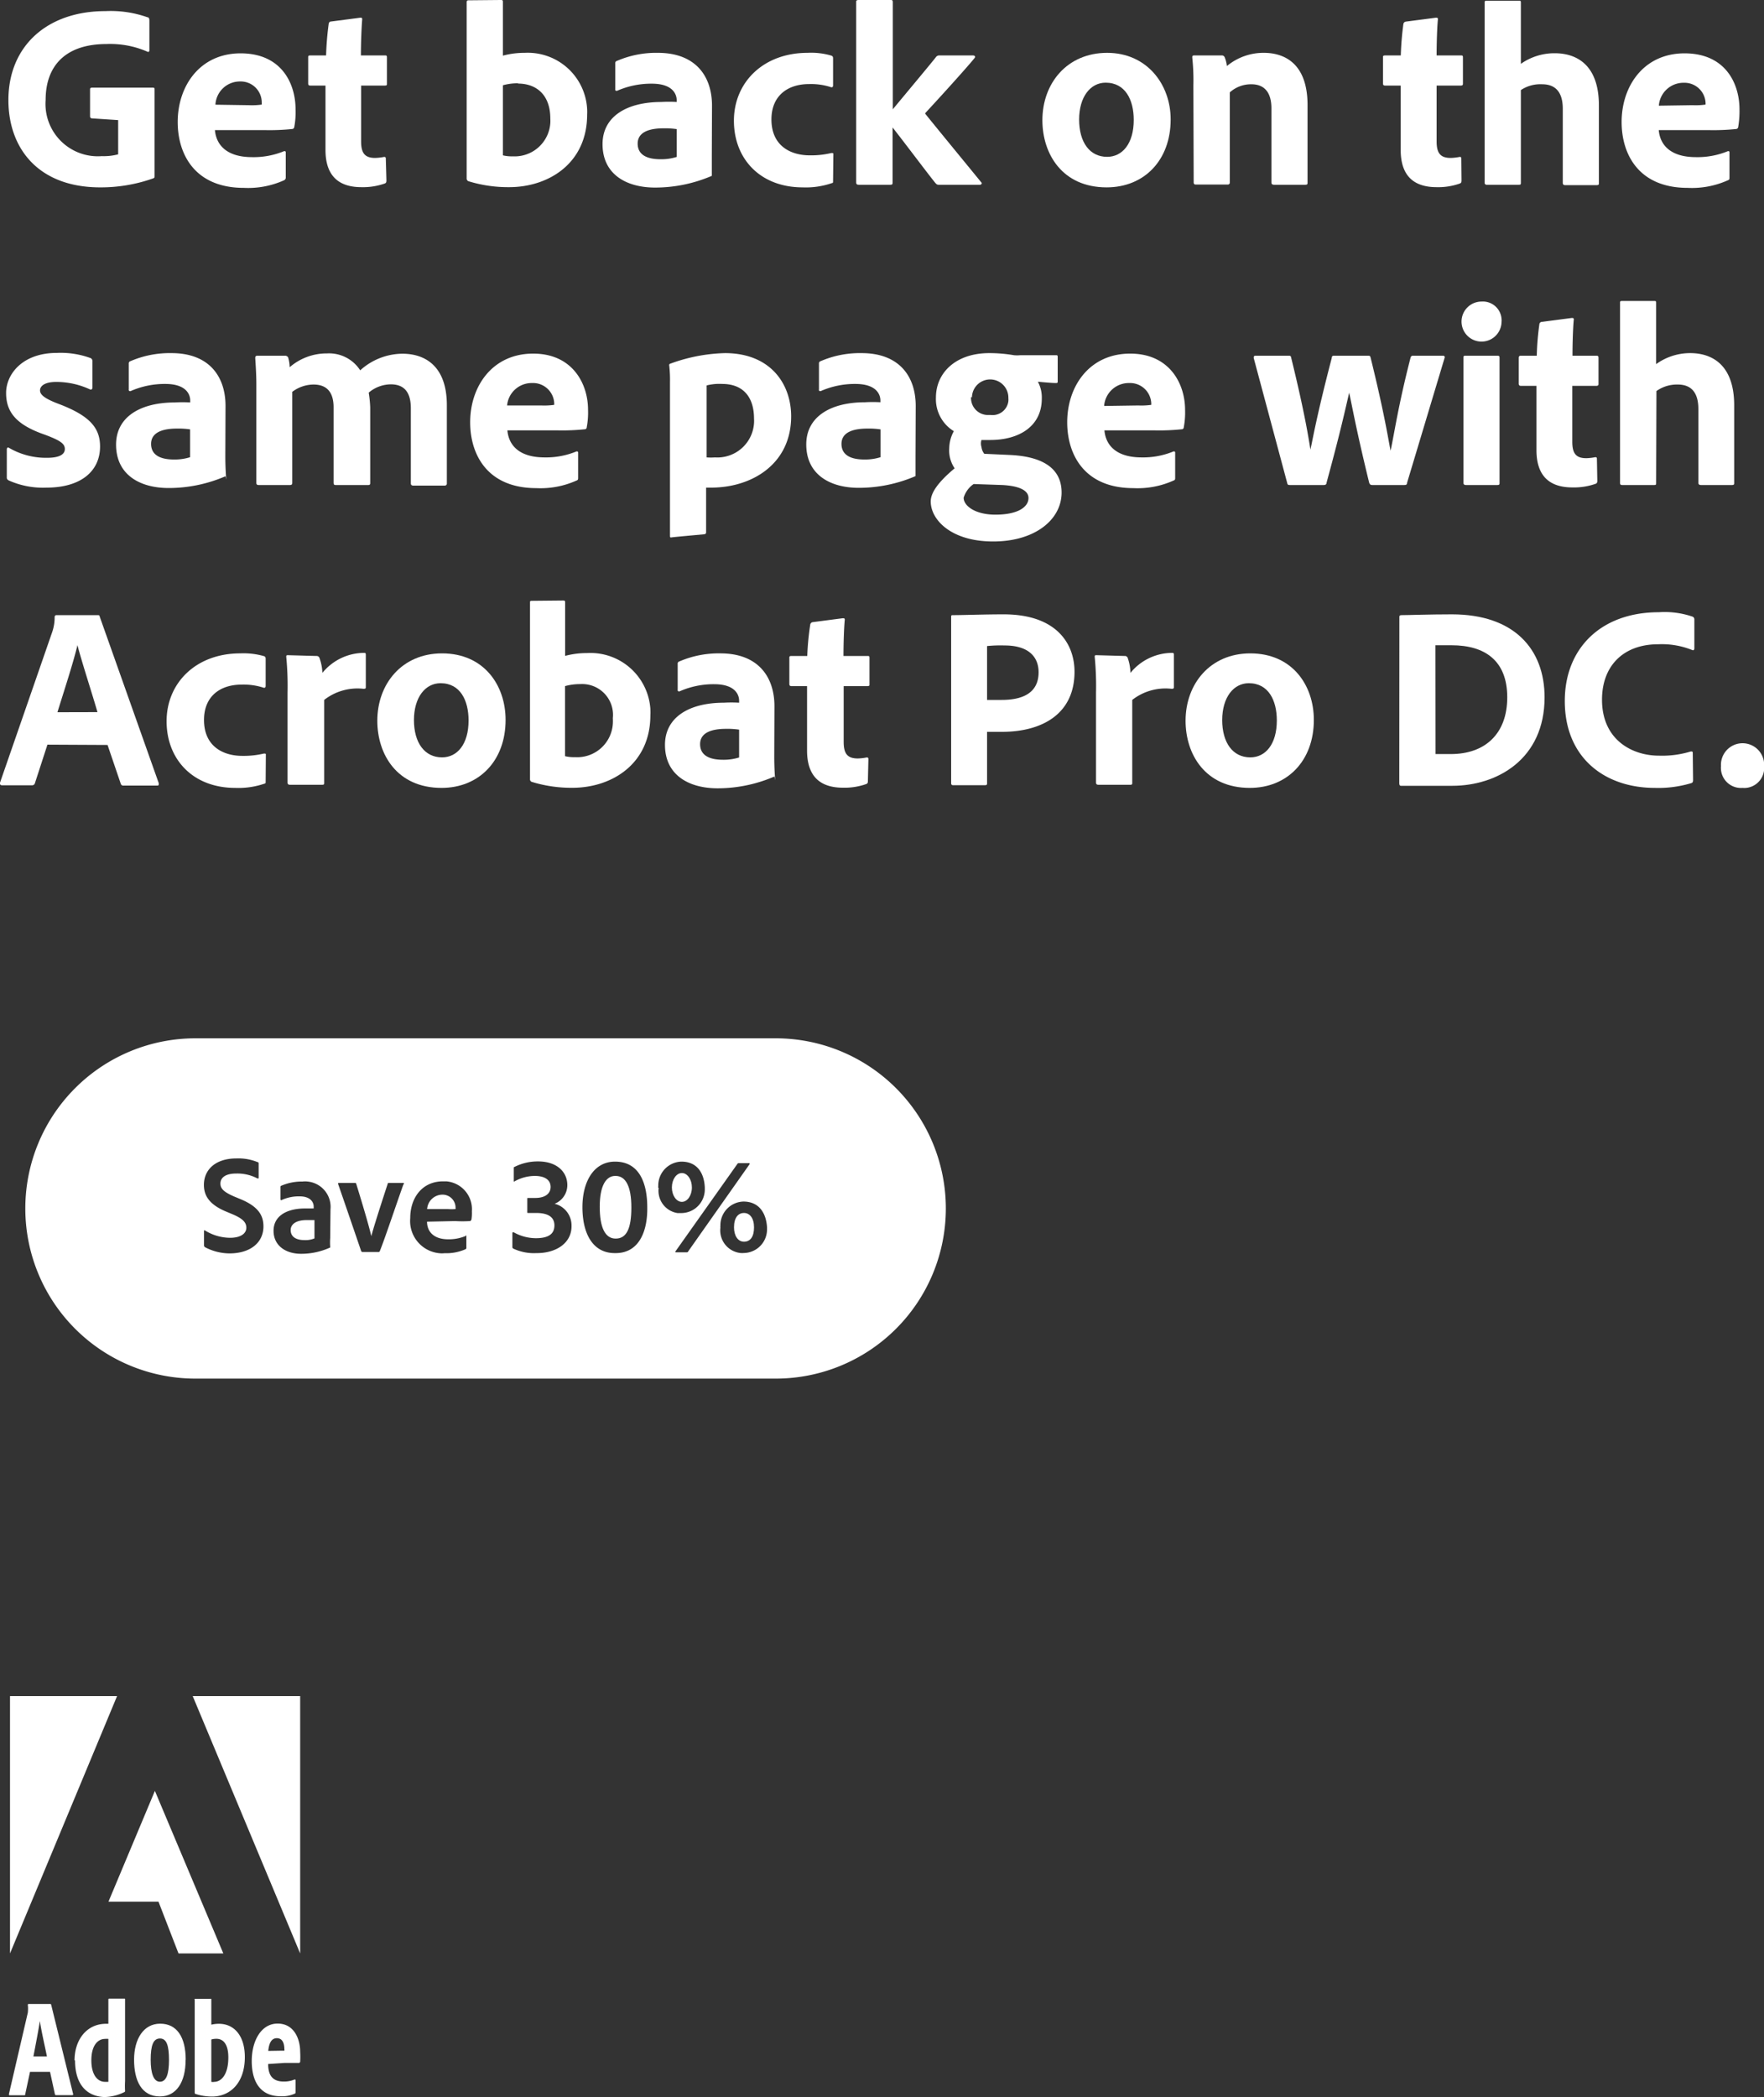 <svg id="Layer_1" data-name="Layer 1" xmlns="http://www.w3.org/2000/svg" viewBox="0 0 176.3 209.52"><rect x="0" y="0" width="176.3" height="209.52" fill="#333333" stroke="none"/><defs><style>.cls-1{fill:#fff;}.cls-2{fill:none;}</style></defs><path class="cls-1" d="M19.26,169.46H30v25.71Z" transform="translate(0 0)"/><path class="cls-1" d="M11.7,169.46H1v25.71Z" transform="translate(0 0)"/><path class="cls-1" d="M15.48,178.93l6.84,16.24H17.84l-2-5.17h-5Z" transform="translate(0 0)"/><path class="cls-1" d="M4.69,205.46c-.21-1.05-.58-2.62-.72-3.64H4c-.15,1-.42,2.38-.66,3.64ZM3,207l-.48,2.24c0,.08,0,.1-.11.1H1c-.09,0-.12,0-.1-.15l1.88-8.1a3.48,3.48,0,0,0,0-.79.08.08,0,0,1,.07-.08H5c.07,0,.1,0,.12.1l2.19,8.9c0,.08,0,.11-.09.11H5.6a.1.1,0,0,1-.11-.08h0L5,207Z" transform="translate(0 0)"/><path class="cls-1" d="M10.83,203.71a1.61,1.61,0,0,0-.31,0c-.8,0-1.39.72-1.39,2.14S9.72,208,10.5,208h.33Zm-3.38,2.15c0-2.06,1.21-3.66,3.15-3.66h.23v-2.43s0-.07.06-.08h1.54c.06,0,.07,0,.07.08v8.15a8.34,8.34,0,0,0,0,1,.11.11,0,0,1-.06.1,4.73,4.73,0,0,1-2,.5c-1.74-.06-2.94-1.23-2.94-3.66Z" transform="translate(0 0)"/><path class="cls-1" d="M15.06,205.81c0,1.31.29,2.18.92,2.18s.91-.74.91-2.17-.23-2.15-.9-2.15S15.06,204.34,15.06,205.81Zm3.49,0c0,2.23-.93,3.65-2.57,3.65-1.85,0-2.58-1.61-2.58-3.67s.94-3.6,2.61-3.6,2.55,1.34,2.55,3.61Z" transform="translate(0 0)"/><path class="cls-1" d="M21.63,203.7a1.79,1.79,0,0,0-.51.07V208a.76.76,0,0,0,.3,0c.64,0,1.39-.65,1.4-2.4C22.83,204.19,22.28,203.7,21.63,203.7Zm-.58-4c.06,0,.07,0,.07.09v2.5a3.22,3.22,0,0,1,.76-.09c1.48,0,2.59,1.14,2.59,3.33,0,2.56-1.45,3.94-3.28,3.94a5.42,5.42,0,0,1-1.65-.26.12.12,0,0,1-.08-.11v-9.31a.06.06,0,0,1,0-.08h1.59Z" transform="translate(0 0)"/><path class="cls-1" d="M28,204.89h.42a.38.38,0,0,0,0-.15c0-.54-.16-1.1-.75-1.1s-.79.58-.86,1.27Zm-1.2,1.33c0,1.09.41,1.75,1.55,1.75a2.66,2.66,0,0,0,1.08-.2c.07,0,.11,0,.11.07V209c0,.1,0,.16-.1.19a3.06,3.06,0,0,1-1.4.25c-2.07,0-2.88-1.52-2.88-3.52s.93-3.74,2.59-3.74S30,203.74,30,205a8.34,8.34,0,0,1,0,1,.14.14,0,0,1-.13.11H28.46Z" transform="translate(0 0)"/><path class="cls-1" d="M9.24,11.83c-.18,0-.24-.08-.24-.23V8.92c0-.13.08-.16.21-.16h6c.21,0,.24,0,.24.21v8.61c0,.15,0,.2-.19.26a15.64,15.64,0,0,1-5.25.88C3.83,18.72.84,14.82.84,10c0-5.38,3.85-8.89,9.7-8.89a11,11,0,0,1,4.21.62c.13,0,.18.13.18.34V5c0,.18-.1.23-.23.15a9.28,9.28,0,0,0-4.06-.75c-4,0-6.08,2.09-6.08,5.59a5.23,5.23,0,0,0,5.61,5.61,5.66,5.66,0,0,0,1.64-.18V12Z" transform="translate(0 0)"/><path class="cls-1" d="M21.48,13c.13,1.48,1.17,2.7,3.72,2.7a8,8,0,0,0,3.2-.6c.08,0,.16,0,.16.13v2.47a.3.3,0,0,1-.19.32,8.75,8.75,0,0,1-4,.75c-4.89,0-6.61-3.35-6.61-6.58,0-3.59,2.21-6.86,6.29-6.86s5.49,3,5.49,5.61a7.9,7.9,0,0,1-.13,1.75.22.22,0,0,1-.21.2,21.84,21.84,0,0,1-2.68.11Zm3.38-2.49a7.08,7.08,0,0,0,1.3-.06v-.18A2.1,2.1,0,0,0,24,8.14H24a2.45,2.45,0,0,0-2.47,2.32Z" transform="translate(0 0)"/><path class="cls-1" d="M38.62,18c0,.15,0,.28-.18.34a6.55,6.55,0,0,1-2.32.36c-2.26,0-3.59-1.12-3.59-3.72V8.55H31c-.15,0-.2-.07-.2-.23V5.77c0-.18,0-.23.23-.23h1.56a30.17,30.17,0,0,1,.26-3.15A.28.28,0,0,1,33,2.16l3-.39c.13,0,.2,0,.2.15-.07.81-.13,2.34-.13,3.62h2.4c.15,0,.2,0,.2.21V8.37c0,.13,0,.16-.18.18h-2.4v5.57c0,1.14.34,1.66,1.4,1.66a5.27,5.27,0,0,0,.89-.1c.1,0,.18,0,.18.18Z" transform="translate(0 0)"/><path class="cls-1" d="M50,0c.21,0,.26,0,.26.2V5.56a8.41,8.41,0,0,1,2.18-.28,5.94,5.94,0,0,1,6.24,5.62h0a5,5,0,0,1,0,.55c0,4.86-3.84,7.25-7.8,7.25a13.44,13.44,0,0,1-4.08-.6.29.29,0,0,1-.16-.26V.21c0-.13.06-.18.19-.18Zm1.79,8.32a5.64,5.64,0,0,0-1.53.2v7a3.74,3.74,0,0,0,1,.1A3.57,3.57,0,0,0,55,12.31v0a3.69,3.69,0,0,0,0-.47C55,9.46,53.59,8.35,51.77,8.35Z" transform="translate(0 0)"/><path class="cls-1" d="M71.14,15.57v2a14.35,14.35,0,0,1-5.67,1.17c-2.88,0-5.25-1.33-5.25-4.34,0-2.76,2.42-4.21,5.88-4.21a13,13,0,0,1,1.53,0V10c0-.5-.31-1.64-2.49-1.64a8.5,8.5,0,0,0-3.44.7A.16.16,0,0,1,61.49,9a.11.11,0,0,1,0-.08V6.34a.23.23,0,0,1,.18-.26,9.87,9.87,0,0,1,4.08-.8c3.75,0,5.41,2.31,5.41,5.28ZM67.63,12.9a8.11,8.11,0,0,0-1.3-.08c-1.84,0-2.6.6-2.6,1.53s.65,1.56,2.29,1.56a5.14,5.14,0,0,0,1.61-.23Z" transform="translate(0 0)"/><path class="cls-1" d="M83.26,18.1c0,.13,0,.18-.13.2a8,8,0,0,1-2.91.42c-4.22,0-6.87-2.83-6.87-6.66s2.94-6.78,7.36-6.78a7.16,7.16,0,0,1,2.39.28c.13.06.16.13.16.29V8.53c0,.18-.1.21-.21.18a6.43,6.43,0,0,0-2.18-.31c-2.18,0-3.77,1.19-3.77,3.53,0,2.71,2,3.59,3.82,3.59a8.72,8.72,0,0,0,2.16-.23c.16,0,.21,0,.21.1Z" transform="translate(0 0)"/><path class="cls-1" d="M97.25,5.54c.18,0,.26.13.15.26-.8,1-3.92,4.42-4.91,5.48a.08.08,0,0,0,0,.11c1.51,1.87,4,4.89,5.59,6.84.1.07,0,.23-.13.23H93.81c-.18,0-.23-.08-.33-.18-.81-1-3-3.93-4.27-5.54V18.2c0,.18,0,.26-.23.26H85.83c-.21,0-.26-.08-.26-.26V.2c0-.1,0-.2.26-.2H89c.13,0,.23,0,.23.2V10.92C90.56,9.31,93,6.4,93.53,5.72a.4.4,0,0,1,.36-.18Z" transform="translate(0 0)"/><path class="cls-1" d="M117,11.93c0,4.09-2.65,6.79-6.4,6.79-4.44,0-6.42-3.35-6.42-6.71,0-3.69,2.47-6.73,6.47-6.73S117,8.46,117,11.93Zm-9.15,0c0,2.29,1.06,3.74,2.8,3.74,1.51,0,2.66-1.3,2.66-3.69,0-2-.84-3.72-2.81-3.72-1.5,0-2.65,1.39-2.65,3.7Z" transform="translate(0 0)"/><path class="cls-1" d="M119.27,8.55a21.85,21.85,0,0,0-.11-2.8c0-.13,0-.21.19-.21h2.73a.3.3,0,0,1,.33.21,3.11,3.11,0,0,1,.21.85,5.72,5.72,0,0,1,3.69-1.32c2,0,4.37,1,4.37,5.22v7.73c0,.15,0,.23-.23.23h-3.12c-.18,0-.26-.08-.26-.23V10.82c0-1.56-.68-2.4-2-2.4a3.17,3.17,0,0,0-2.16.81v9a.19.19,0,0,1-.17.21h-3.21c-.18,0-.23-.08-.23-.23Z" transform="translate(0 0)"/><path class="cls-1" d="M146.07,18c0,.15,0,.28-.18.34a6.46,6.46,0,0,1-2.31.36c-2.27,0-3.59-1.12-3.59-3.72V8.55h-1.56c-.16,0-.21-.07-.21-.23V5.77c0-.18,0-.23.24-.23H140a30.17,30.17,0,0,1,.26-3.15.29.29,0,0,1,.24-.23l3-.39c.13,0,.21,0,.21.15-.08.81-.13,2.34-.13,3.62H146c.16,0,.21,0,.21.21V8.37c0,.13-.05.16-.18.18h-2.45v5.57c0,1.14.34,1.66,1.41,1.66a5.16,5.16,0,0,0,.88-.1c.11,0,.18,0,.18.18Z" transform="translate(0 0)"/><path class="cls-1" d="M152,18.25c0,.16,0,.21-.21.21h-3.2a.19.19,0,0,1-.21-.17h0V.25c0-.11,0-.18.21-.18h3.2c.16,0,.21,0,.21.18V6.38a5.81,5.81,0,0,1,3.4-1.06c2,0,4.4,1,4.4,5.22v7.73c0,.15,0,.23-.24.23h-3.12c-.18,0-.25-.08-.25-.23v-7.4c0-1.64-.71-2.45-2.06-2.45A3.51,3.51,0,0,0,152,9Z" transform="translate(0 0)"/><path class="cls-1" d="M165.78,13c.13,1.48,1.17,2.7,3.72,2.7a8,8,0,0,0,3.2-.6c.07,0,.15,0,.15.13v2.47c0,.19,0,.26-.18.32a8.75,8.75,0,0,1-4,.75c-4.89,0-6.6-3.35-6.6-6.58,0-3.59,2.21-6.86,6.29-6.86s5.49,3,5.49,5.61a9.32,9.32,0,0,1-.13,1.75.22.22,0,0,1-.21.2,21.84,21.84,0,0,1-2.68.11Zm3.38-2.49a7.08,7.08,0,0,0,1.3-.06v-.18a2.11,2.11,0,0,0-2.17-2h0a2.47,2.47,0,0,0-2.5,2.29Z" transform="translate(0 0)"/><path class="cls-1" d="M5.62,38.16C4.4,38.16,4,38.61,4,39s.34.78,1.85,1.35C9,41.54,10,42.77,10,44.61c0,2.47-1.92,4.11-5.35,4.11A8.36,8.36,0,0,1,.87,48c-.13-.08-.19-.15-.19-.28V44.9c0-.16.11-.24.21-.16a7.33,7.33,0,0,0,3.82,1c1.23,0,1.77-.34,1.77-.88S6,44,4.48,43.43c-2.91-1-3.87-2.3-3.87-4.17s1.63-4,5.07-4a8.65,8.65,0,0,1,3.38.52.34.34,0,0,1,.18.34v2.6c0,.15-.11.26-.26.18A8,8,0,0,0,5.62,38.16Z" transform="translate(0 0)"/><path class="cls-1" d="M22.52,45.57q0,.95.06,1.89c.06.94,0,.1-.06.13a14.31,14.31,0,0,1-5.66,1.17c-2.89,0-5.26-1.33-5.26-4.34,0-2.76,2.42-4.21,5.88-4.21a13,13,0,0,1,1.53,0V40c0-.5-.31-1.64-2.49-1.64a8.42,8.42,0,0,0-3.43.7.16.16,0,0,1-.22-.06h0a.09.09,0,0,1,0-.07V36.34a.23.23,0,0,1,.18-.26,9.92,9.92,0,0,1,4.09-.8c3.74,0,5.4,2.31,5.4,5.28ZM19,42.9a8.11,8.11,0,0,0-1.3-.08c-1.84,0-2.6.6-2.6,1.53s.65,1.56,2.29,1.56A5.14,5.14,0,0,0,19,45.68Z" transform="translate(0 0)"/><path class="cls-1" d="M25.85,48.46c-.18,0-.23-.08-.23-.23V38.35c0-1-.08-2.08-.11-2.58,0-.15.06-.23.21-.23h2.76a.37.37,0,0,1,.31.15,3.73,3.73,0,0,1,.16,1,5.65,5.65,0,0,1,3.74-1.38A3.7,3.7,0,0,1,36,37a6.37,6.37,0,0,1,4.21-1.66c2.26,0,4.45,1.22,4.45,5.15v7.8a.21.21,0,0,1-.19.23H41.32c-.18,0-.26-.08-.26-.23V40.79c0-1.35-.47-2.39-2-2.39a3.46,3.46,0,0,0-2.21.83A11.82,11.82,0,0,1,37,40.69v7.54c0,.13,0,.23-.2.23H33.6c-.16,0-.26,0-.26-.23V40.69c0-1.56-.73-2.27-2-2.27a3.56,3.56,0,0,0-2.13.73v9.1c0,.13-.05.21-.23.21Z" transform="translate(0 0)"/><path class="cls-1" d="M50.71,43c.13,1.48,1.17,2.7,3.72,2.7a7.94,7.94,0,0,0,3.19-.6c.08,0,.16,0,.16.13v2.47c0,.19,0,.26-.18.32a8.75,8.75,0,0,1-4,.75c-4.89,0-6.61-3.35-6.61-6.58,0-3.59,2.22-6.86,6.3-6.86,3.92,0,5.48,3,5.48,5.61a7.9,7.9,0,0,1-.13,1.75.2.2,0,0,1-.2.2h0a21.84,21.84,0,0,1-2.68.11Zm3.38-2.49a7.08,7.08,0,0,0,1.3-.06v-.18a2.12,2.12,0,0,0-2.21-2,2.47,2.47,0,0,0-2.5,2.24Z" transform="translate(0 0)"/><path class="cls-1" d="M79.07,41.6c0,4.75-3.9,7.12-8,7.12h-.5v4.42c0,.13,0,.21-.2.24-1.07.1-3.07.28-3.23.31s-.18,0-.18-.18V38.19a12.38,12.38,0,0,0-.08-1.72.13.13,0,0,1,.1-.13,17,17,0,0,1,5.47-1.06C77,35.28,79.07,38.35,79.07,41.6Zm-8.45-3v7.1a5.89,5.89,0,0,0,.84,0,3.67,3.67,0,0,0,3.9-3.42h0a3.23,3.23,0,0,0,0-.44c0-2.24-1.15-3.48-3.18-3.48a5.14,5.14,0,0,0-1.56.15Z" transform="translate(0 0)"/><path class="cls-1" d="M91.5,45.57v2a14.35,14.35,0,0,1-5.67,1.17c-2.88,0-5.25-1.33-5.25-4.34,0-2.76,2.42-4.21,5.88-4.21a13,13,0,0,1,1.53,0V40c0-.5-.31-1.64-2.5-1.64a8.42,8.42,0,0,0-3.43.7.16.16,0,0,1-.21-.05.11.11,0,0,1,0-.08V36.34a.23.23,0,0,1,.18-.26,9.87,9.87,0,0,1,4.08-.8c3.75,0,5.41,2.31,5.41,5.28ZM88,42.9a8.11,8.11,0,0,0-1.3-.08c-1.85,0-2.6.6-2.6,1.53s.65,1.56,2.29,1.56A5.14,5.14,0,0,0,88,45.68Z" transform="translate(0 0)"/><path class="cls-1" d="M101,45.46c3.72.19,5.1,1.69,5.1,3.75,0,2.7-2.65,4.89-6.84,4.89s-6.24-2.16-6.24-4c0-.84.68-1.88,2.39-3.31a3.16,3.16,0,0,1-.54-2,3.64,3.64,0,0,1,.46-1.71,3.75,3.75,0,0,1-1.79-3.36c0-2.49,2-4.44,5.33-4.44a14.62,14.62,0,0,1,2.47.21,3.21,3.21,0,0,0,.62,0h3.57c.13,0,.18,0,.18.18v2.42c0,.13,0,.18-.18.18-.39,0-1.25-.08-1.8-.13a3.31,3.31,0,0,1,.39,1.69c0,2.76-2.26,4.13-5.15,4.13h-.88a1.19,1.19,0,0,0,0,.7,1.41,1.41,0,0,0,.28.68Zm-3.69,2.9a2.56,2.56,0,0,0-1,1.37c0,.81,1.15,1.69,3.17,1.69,2.32,0,3.31-.8,3.31-1.66s-1.15-1.22-2.6-1.3Zm-.26-8.69a1.69,1.69,0,0,0,1.58,1.79H99a1.59,1.59,0,0,0,1.78-1.37,1.71,1.71,0,0,0,0-.32,1.82,1.82,0,1,0-3.64-.08h0Z" transform="translate(0 0)"/><path class="cls-1" d="M110.38,43c.13,1.48,1.17,2.7,3.72,2.7a7.94,7.94,0,0,0,3.19-.6c.08,0,.16,0,.16.13v2.47c0,.19,0,.26-.18.32a8.75,8.75,0,0,1-4,.75c-4.89,0-6.61-3.35-6.61-6.58,0-3.59,2.21-6.86,6.3-6.86,3.92,0,5.48,3,5.48,5.61a7.9,7.9,0,0,1-.13,1.75.2.2,0,0,1-.2.2,21.84,21.84,0,0,1-2.68.11Zm3.38-2.49a7.08,7.08,0,0,0,1.3-.06v-.18a2.12,2.12,0,0,0-2.21-2,2.47,2.47,0,0,0-2.5,2.29Z" transform="translate(0 0)"/><path class="cls-1" d="M137.16,48.46c-.21,0-.26-.08-.32-.23-1.3-5.31-1.71-7.7-2-9h0c-.65,2.86-1.17,5-2.26,9,0,.18-.13.23-.29.23H129c-.26,0-.31,0-.36-.23L125.3,35.77c0-.13,0-.23.21-.23h3.3c.16,0,.21.05.23.18,1.38,5.62,1.75,8.11,1.93,9.2h0c.21-.93.62-3.38,2.13-9.15,0-.15.05-.23.24-.23h3.43c.13,0,.18.05.21.18,1.42,5.75,1.79,8.31,2,9.31h0c.37-1.69.76-4.5,2-9.31a.23.23,0,0,1,.24-.18h3c.11,0,.21.08.16.21l-3.75,12.48c0,.18-.08.23-.31.23Z" transform="translate(0 0)"/><path class="cls-1" d="M146.07,32.13a2,2,0,0,1,2-2,1.87,1.87,0,0,1,2,1.75,1,1,0,0,1,0,.25,2,2,0,0,1-4,0Zm.19,3.62c0-.13,0-.21.2-.21h3.2c.16,0,.21.05.21.21V48.23c0,.15,0,.23-.23.23h-3.12c-.19,0-.26-.08-.26-.23Z" transform="translate(0 0)"/><path class="cls-1" d="M159.64,48c0,.15,0,.28-.18.34a6.46,6.46,0,0,1-2.31.36c-2.26,0-3.59-1.12-3.59-3.72V38.55H152c-.15,0-.21-.07-.21-.23V35.77c0-.18.06-.23.24-.23h1.56a27.68,27.68,0,0,1,.26-3.15.26.26,0,0,1,.23-.23l3-.39c.13,0,.21,0,.21.15-.08.81-.13,2.34-.13,3.62h2.39c.16,0,.21.05.21.21v2.62c0,.13-.05.16-.18.18h-2.44v5.57c0,1.14.33,1.66,1.4,1.66a5.16,5.16,0,0,0,.88-.1c.11,0,.18,0,.18.18Z" transform="translate(0 0)"/><path class="cls-1" d="M165.52,48.25c0,.16,0,.21-.21.21h-3.19c-.16,0-.21-.08-.21-.21v-18c0-.11,0-.18.21-.18h3.19c.16,0,.21,0,.21.18v6.13a5.8,5.8,0,0,1,3.41-1.1c2,0,4.39,1,4.39,5.22v7.73c0,.15,0,.23-.23.23H170c-.18,0-.26-.08-.26-.23V40.87c0-1.64-.7-2.45-2.06-2.45a3.53,3.53,0,0,0-2.13.65Z" transform="translate(0 0)"/><path class="cls-1" d="M4.74,74.4,3.49,78.25a.28.28,0,0,1-.28.21h-3c-.18,0-.23-.1-.21-.26l5.2-15a4.53,4.53,0,0,0,.26-1.59.19.19,0,0,1,.14-.15H9.76c.13,0,.18,0,.21.16l5.9,16.64c0,.13,0,.23-.13.23H12.36a.26.26,0,0,1-.29-.18l-1.32-3.88Zm5-3.25c-.48-1.69-1.52-4.86-2-6.69h0c-.41,1.74-1.35,4.6-2,6.7Z" transform="translate(0 0)"/><path class="cls-1" d="M26.55,78.1c0,.13,0,.18-.13.2a8,8,0,0,1-2.91.42c-4.21,0-6.86-2.83-6.86-6.66s2.94-6.78,7.36-6.78a7.42,7.42,0,0,1,2.39.28c.13.06.15.13.15.29v2.68c0,.18-.11.21-.21.18a6.43,6.43,0,0,0-2.18-.31c-2.19,0-3.77,1.19-3.77,3.53,0,2.71,2,3.59,3.82,3.59a8.72,8.72,0,0,0,2.16-.23c.15,0,.2,0,.2.1Z" transform="translate(0 0)"/><path class="cls-1" d="M31.62,65.54a.3.3,0,0,1,.32.23,4.84,4.84,0,0,1,.28,1.46,5.41,5.41,0,0,1,4.14-2c.15,0,.2,0,.2.21v3.19c0,.13,0,.19-.23.19a5.4,5.4,0,0,0-3.93,1.11V78.2c0,.16,0,.21-.24.21H29c-.2,0-.26-.08-.26-.23v-9a29.92,29.92,0,0,0-.13-3.54c0-.13,0-.18.16-.18Z" transform="translate(0 0)"/><path class="cls-1" d="M50.53,71.93c0,4.09-2.66,6.79-6.4,6.79-4.45,0-6.42-3.35-6.42-6.71,0-3.69,2.47-6.73,6.47-6.73C48.37,65.28,50.53,68.46,50.53,71.93Zm-9.16,0c0,2.29,1.07,3.74,2.81,3.74,1.51,0,2.65-1.3,2.65-3.69,0-2-.83-3.72-2.8-3.72-1.51,0-2.66,1.39-2.66,3.7Z" transform="translate(0 0)"/><path class="cls-1" d="M56.22,60c.21,0,.26,0,.26.2v5.33a8.41,8.41,0,0,1,2.18-.28A6,6,0,0,1,65,70.82v.06a5.61,5.61,0,0,1,0,.58c0,4.86-3.84,7.25-7.8,7.25a13.44,13.44,0,0,1-4.08-.6.28.28,0,0,1-.15-.26V60.21c0-.13,0-.18.18-.18ZM58,68.35a5.64,5.64,0,0,0-1.53.2v7a3.74,3.74,0,0,0,1,.1,3.57,3.57,0,0,0,3.78-3.35h0a5,5,0,0,0,0-.55A3.08,3.08,0,0,0,58,68.35Z" transform="translate(0 0)"/><path class="cls-1" d="M77.38,75.57q0,.95.06,1.89c.06,1,0,.1-.06.13a14.31,14.31,0,0,1-5.66,1.17c-2.89,0-5.26-1.33-5.26-4.34,0-2.76,2.42-4.21,5.88-4.21a13,13,0,0,1,1.53,0V70c0-.5-.31-1.64-2.49-1.64a8.42,8.42,0,0,0-3.43.7.16.16,0,0,1-.22-.06h0a.09.09,0,0,1,0-.07V66.34a.23.23,0,0,1,.18-.26,9.92,9.92,0,0,1,4.09-.8c3.74,0,5.4,2.31,5.4,5.28ZM73.87,72.9a8.11,8.11,0,0,0-1.3-.08c-1.84,0-2.6.6-2.6,1.53s.65,1.56,2.29,1.56a5.14,5.14,0,0,0,1.61-.23Z" transform="translate(0 0)"/><path class="cls-1" d="M86.74,78c0,.15,0,.28-.18.34a6.46,6.46,0,0,1-2.31.36c-2.27,0-3.59-1.12-3.59-3.72V68.55H79.1c-.16,0-.21-.07-.21-.23V65.77c0-.18,0-.23.23-.23h1.56a27.74,27.74,0,0,1,.3-3.15.29.29,0,0,1,.24-.23l3-.39c.13,0,.21,0,.21.15-.08.81-.13,2.34-.13,3.62h2.39c.16,0,.21,0,.21.21v2.62c0,.13,0,.16-.18.18h-2.4v5.57c0,1.14.34,1.66,1.41,1.66a5.16,5.16,0,0,0,.88-.1c.11,0,.18,0,.18.18Z" transform="translate(0 0)"/><path class="cls-1" d="M95.06,61.66c0-.15,0-.2.16-.2,1.06,0,3.12-.08,5.09-.08,5.26,0,7.08,2.91,7.08,5.74,0,4.22-3.25,6-7.26,6H98.65v5.12c0,.13,0,.21-.21.21h-3.2c-.13,0-.18-.08-.18-.21Zm3.59,8.27h1.46c2,0,3.69-.63,3.69-2.76,0-1.64-1.12-2.68-3.38-2.68a13.09,13.09,0,0,0-1.77.06Z" transform="translate(0 0)"/><path class="cls-1" d="M112.4,65.54a.3.3,0,0,1,.32.23,4.82,4.82,0,0,1,.26,1.46,5.41,5.41,0,0,1,4.14-2c.15,0,.2,0,.2.21v3.19c0,.13,0,.19-.23.19a5.4,5.4,0,0,0-3.93,1.11V78.2c0,.16,0,.21-.24.21H109.8c-.2,0-.26-.08-.26-.23v-9a29.92,29.92,0,0,0-.13-3.54c0-.13,0-.18.16-.18Z" transform="translate(0 0)"/><path class="cls-1" d="M131.31,71.93c0,4.09-2.66,6.79-6.4,6.79-4.45,0-6.42-3.35-6.42-6.71,0-3.69,2.47-6.73,6.47-6.73C129.15,65.28,131.31,68.46,131.31,71.93Zm-9.16,0c0,2.29,1.07,3.74,2.81,3.74,1.51,0,2.65-1.3,2.65-3.69,0-2-.83-3.72-2.8-3.72-1.51,0-2.66,1.39-2.66,3.7Z" transform="translate(0 0)"/><path class="cls-1" d="M139.86,61.66c0-.13,0-.18.18-.2.78,0,2.76-.08,5.07-.08,6.22,0,9.26,3.48,9.26,8.29,0,6.22-4.79,8.84-9.21,8.84H140c-.1,0-.15-.08-.15-.26Zm3.61,13.68H145c3.4,0,5.64-2,5.64-5.67s-2.24-5.2-5.56-5.2h-1.62Z" transform="translate(0 0)"/><path class="cls-1" d="M169.21,77.89c0,.18,0,.31-.2.36a11.37,11.37,0,0,1-3.62.47c-5,0-9-3-9-8.68,0-5.28,3.64-8.87,9.39-8.87a8.64,8.64,0,0,1,3.38.44.3.3,0,0,1,.18.31v2.84c0,.23-.13.23-.23.18a8.14,8.14,0,0,0-3.38-.57c-3.49,0-5.62,2.16-5.62,5.54,0,4,3,5.59,5.69,5.59a9.77,9.77,0,0,0,3.18-.42c.13,0,.2,0,.2.13Z" transform="translate(0 0)"/><path class="cls-1" d="M172,76.54a2.16,2.16,0,0,1,4.31-.29,1.41,1.41,0,0,1,0,.29,2,2,0,0,1-1.8,2.18,2.16,2.16,0,0,1-.36,0A2,2,0,0,1,172,76.88h0A1.93,1.93,0,0,1,172,76.54Z" transform="translate(0 0)"/><path class="cls-2" d="M19.53,102.74h58a18,18,0,0,1,18,18h0a18,18,0,0,1-18,18h-58a18,18,0,0,1-18-18h0A18,18,0,0,1,19.53,102.74Z" transform="translate(0 0)"/><path class="cls-1" d="M44.2,119.36a1.54,1.54,0,0,0-1.51,1.44l2.07,0a5,5,0,0,0,.77,0v-.16A1.3,1.3,0,0,0,44.2,119.36Z" transform="translate(0 0)"/><ellipse class="cls-1" cx="68.15" cy="118.64" rx="1" ry="1.44"/><path class="cls-1" d="M30.65,121.9c-1.11,0-1.6.45-1.6,1s.38,1,1.38,1a2.3,2.3,0,0,0,1-.17V121.9Z" transform="translate(0 0)"/><path class="cls-1" d="M74.36,121.19c-.57,0-1,.44-1,1.44,0,.81.37,1.43,1,1.43s1-.5,1-1.43S74.93,121.19,74.36,121.19Z" transform="translate(0 0)"/><path class="cls-1" d="M77.53,103.74h-58a17,17,0,0,0,0,34h58a17,17,0,0,0,0-34Zm-54.6,21.49a5.32,5.32,0,0,1-2.44-.62.23.23,0,0,1-.1-.21v-1.46a.09.09,0,0,1,.1,0,4.82,4.82,0,0,0,2.5.73c1.14,0,1.63-.48,1.63-1s-.33-.91-1.4-1.36l-.67-.28c-1.72-.73-2.17-1.65-2.17-2.65,0-1.5,1.14-2.64,3.25-2.64a5.07,5.07,0,0,1,2.14.38c.08,0,.08.08.08.18v1.38c0,.06,0,.06-.12.06a4.32,4.32,0,0,0-2.12-.49c-1.2,0-1.58.5-1.58,1s.32.85,1.43,1.32l.53.22c1.82.74,2.34,1.64,2.34,2.74C26.33,124.17,25,125.23,22.93,125.23ZM33,123.7a6.46,6.46,0,0,0,0,.88v.06a7,7,0,0,1-2.91.63c-1.53,0-2.75-.81-2.75-2.3s1.33-2.23,3.15-2.23h.86v-.21c0-.27-.18-1-1.41-1a4.17,4.17,0,0,0-1.84.39.1.1,0,0,1-.07-.09v-1.22a.12.12,0,0,1,.08-.14,5.19,5.19,0,0,1,2.13-.42,2.09,2.09,0,0,1,.5,0h0a2.54,2.54,0,0,1,2.29,2.77Zm7.33-5.39c-.53,1.44-1.86,5.44-2.37,6.69a.13.13,0,0,1-.13.09l-1.59,0a.16.16,0,0,1-.14-.08c-.46-1.35-1.82-5.32-2.31-6.72,0-.1,0-.1.08-.1h1.6a.11.11,0,0,1,.13.08c1,3.24,1.37,4.62,1.51,5.24.16-.62.58-2,1.64-5.24,0-.08.06-.08.12-.08h1.46A.09.09,0,0,1,40.37,118.31Zm6.74,3.59a.11.11,0,0,1-.11.1,12,12,0,0,1-1.47,0l-2.81.06c0,1,.68,1.76,2.11,1.76a4.31,4.31,0,0,0,1.74-.33c.08-.08.08-.07.08,0v1.16a.15.15,0,0,1-.08.16,4.74,4.74,0,0,1-2.1.4,2.35,2.35,0,0,1-.53,0h0A3.23,3.23,0,0,1,41,121.7c0-2,1.17-3.67,3.29-3.67h.31a2.79,2.79,0,0,1,2.56,3A4.25,4.25,0,0,1,47.11,121.9Zm6.55,3.3a4.87,4.87,0,0,1-2.32-.45.18.18,0,0,1-.09-.19v-1.38c0-.06.07-.06.13-.06a4.55,4.55,0,0,0,2.22.59c1.31,0,1.85-.46,1.85-1.28s-.62-1.24-1.82-1.24l-.79,0c-.1,0-.1,0-.1-.1v-1.27c0-.13,0-.13.09-.13h.7c1,0,1.54-.44,1.54-1.1s-.52-1.1-1.58-1.1a4.12,4.12,0,0,0-2,.53c-.1.08-.1,0-.1,0v-1.29c0-.07,0-.14.07-.14a5.13,5.13,0,0,1,2.37-.55c1.81,0,2.91,1,2.91,2.37a2,2,0,0,1-1.27,1.86,2.23,2.23,0,0,1,1.69,2.18C57.16,124.2,55.58,125.2,53.66,125.2Zm7.87,0h-.05c-2.23,0-3.23-2-3.23-4.59s1.16-4.55,3.26-4.55c2.58,0,3.22,2.42,3.22,4.55C64.73,123,63.88,125.2,61.53,125.2Zm4.3-6.52a.61.61,0,0,1,0-.19,2.38,2.38,0,0,1,2.31-2.43h0c1.54,0,2.27,1.09,2.34,2.58v.19h0a2.36,2.36,0,0,1-2.35,2.37h-.38A2.25,2.25,0,0,1,65.83,118.68Zm2.77,6.44H67.52a.08.08,0,0,1,0-.11l6.17-8.71a.16.16,0,0,1,.15-.09h1.08v.1L68.8,125C68.74,125.12,68.71,125.12,68.6,125.12Zm8.1-2.33a2.36,2.36,0,0,1-2.31,2.4,2,2,0,0,1-.35,0h0a2.27,2.27,0,0,1-2-2.54.54.54,0,0,1,0-.18h0a2.37,2.37,0,0,1,2.3-2.42h0c1.54,0,2.27,1.12,2.36,2.57Z" transform="translate(0 0)"/><path class="cls-1" d="M61.53,117.49l-.05,0c-.89,0-1.54.94-1.54,3.08,0,2,.5,3.18,1.59,3.18s1.57-1,1.57-3.11S62.53,117.49,61.53,117.49Z" transform="translate(0 0)"/></svg>